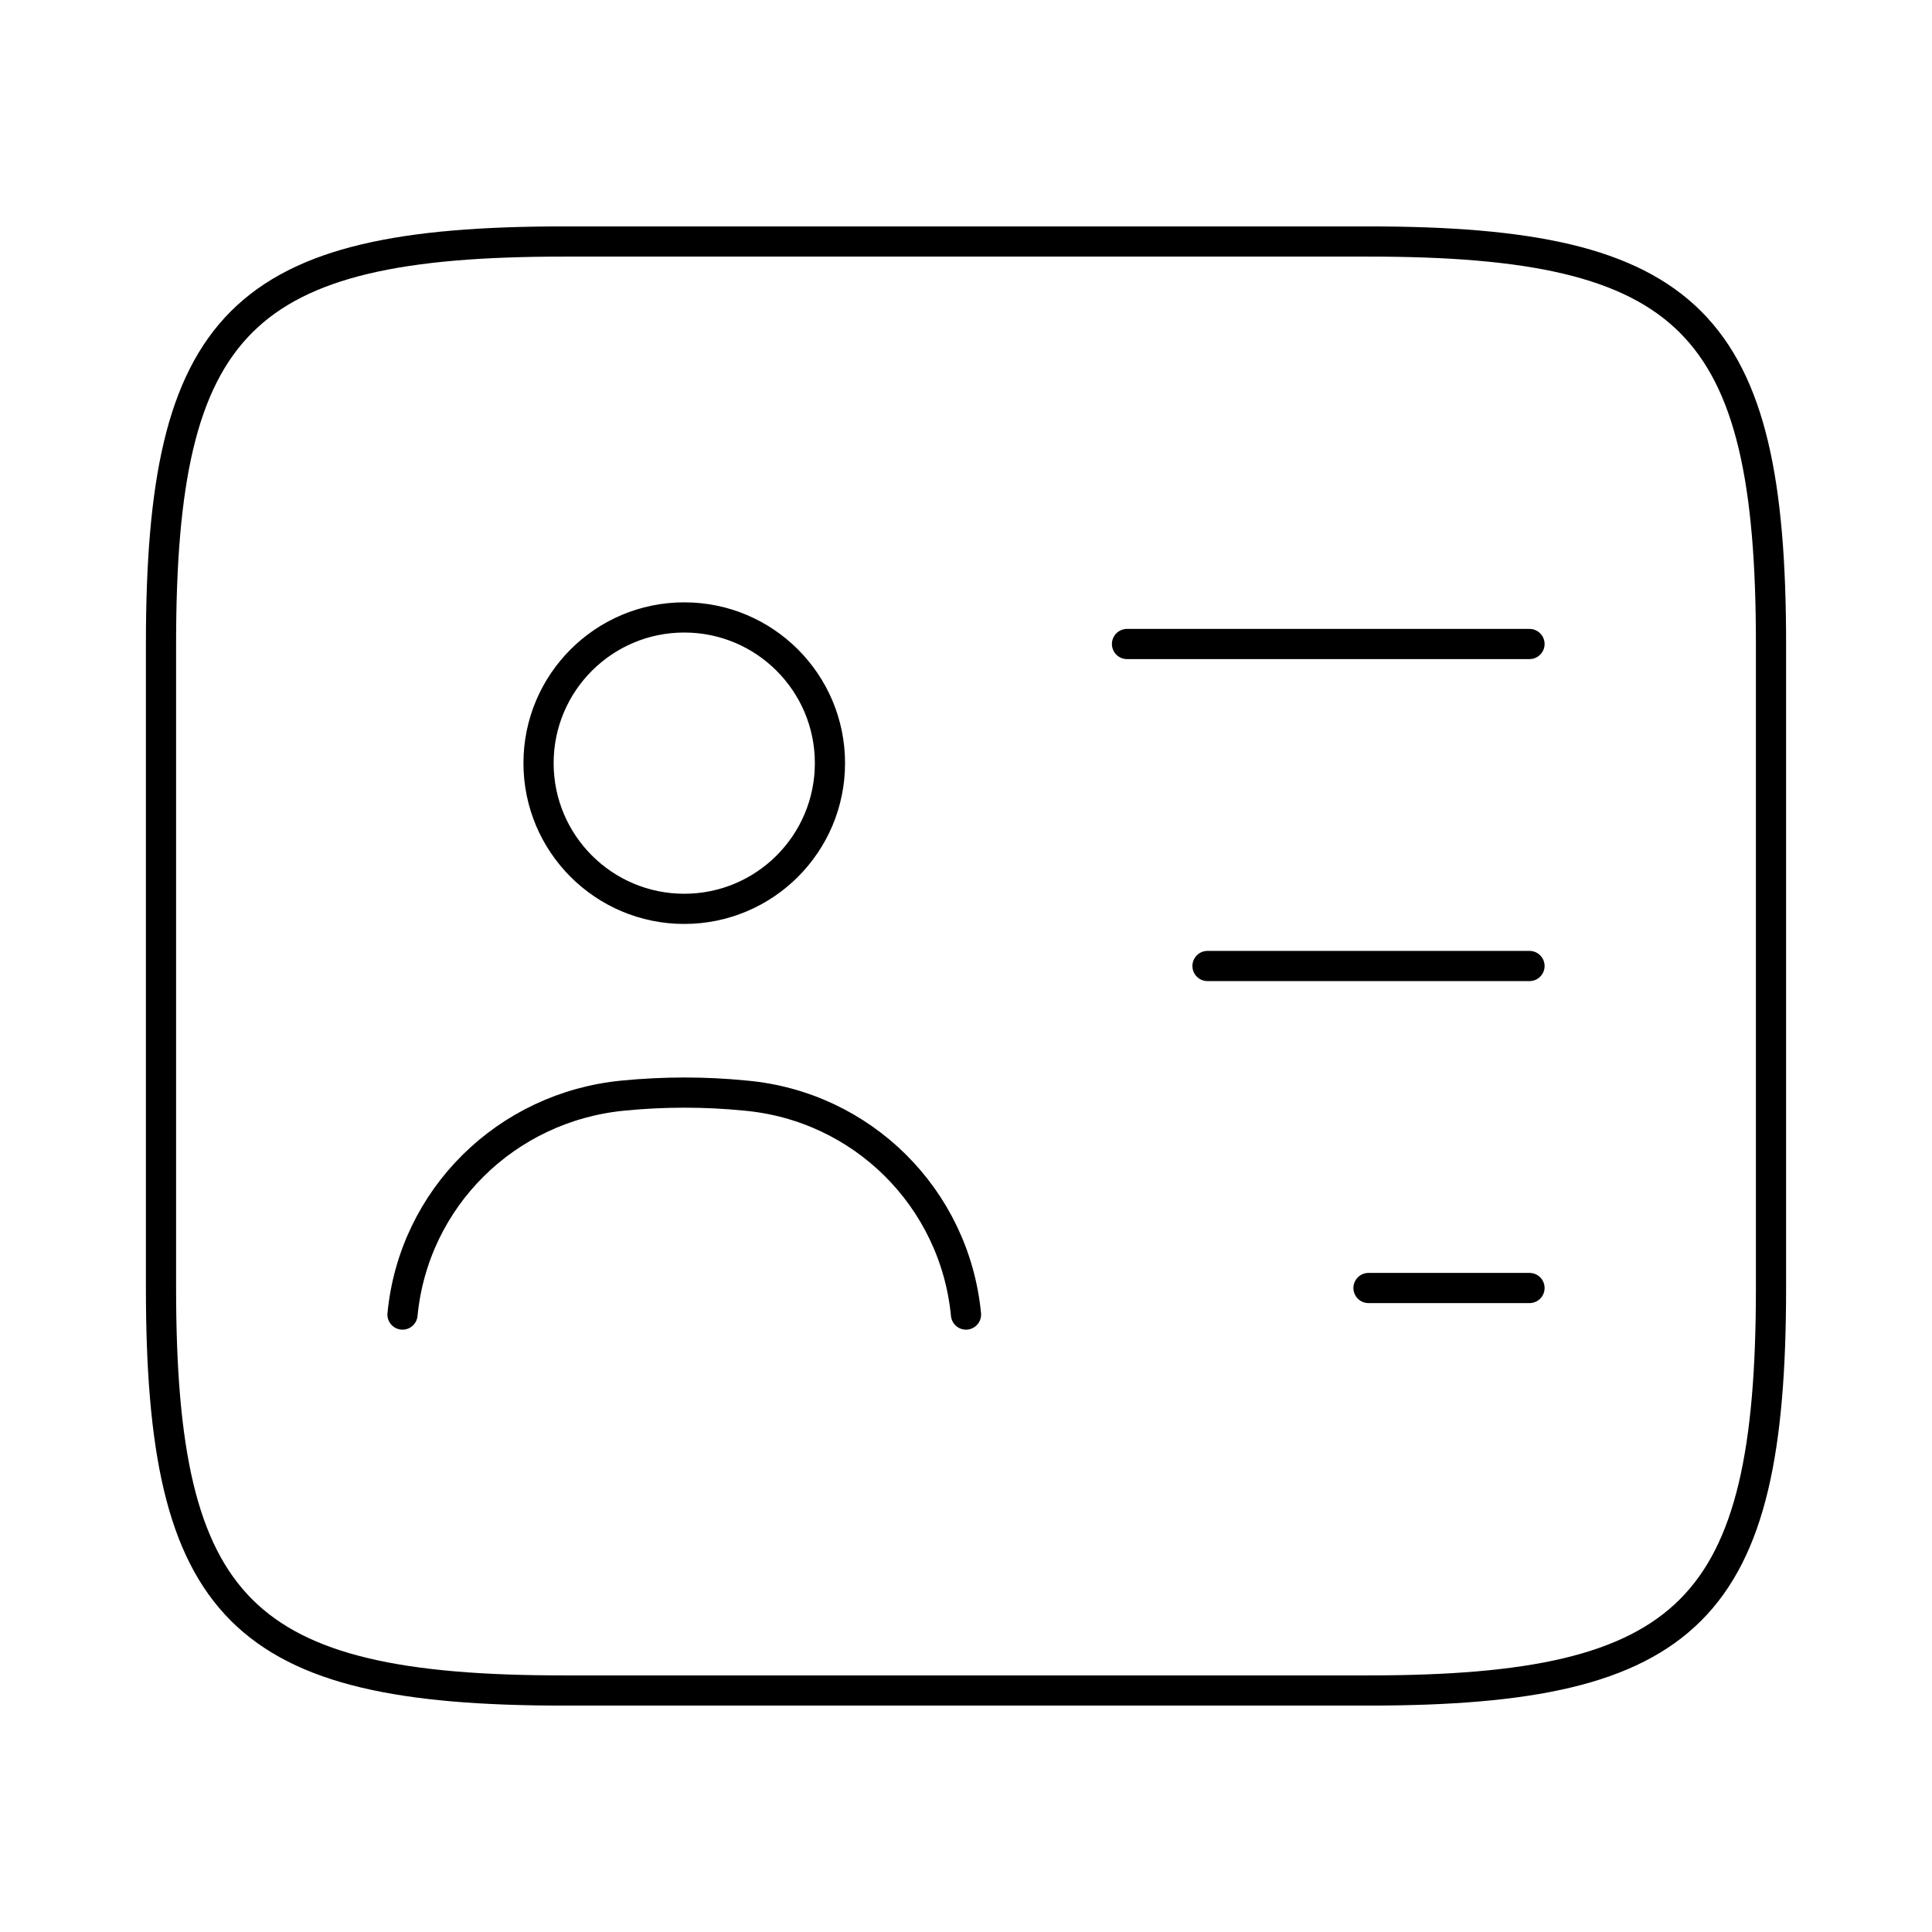 <svg width="96" height="96" viewBox="0 0 96 96" fill="none" xmlns="http://www.w3.org/2000/svg">
<g id="Personalcard">
<path id="icon" d="M56 32H76M60 48H76M68 64H76M48 65.32C47.44 59.52 42.84 54.96 37.04 54.44C35.04 54.24 33 54.24 30.96 54.44C25.16 55 20.56 59.52 20 65.32M68 84H28C12 84 8 80 8 64V32C8 16 12 12 28 12H68C84 12 88 16 88 32V64C88 80 84 84 68 84ZM41.24 37.92C41.24 41.919 37.998 45.16 34 45.16C30.002 45.16 26.76 41.919 26.76 37.92C26.76 33.922 30.002 30.68 34 30.68C37.998 30.68 41.24 33.922 41.24 37.92Z" stroke="black" stroke-width="1.5" stroke-linecap="round" stroke-linejoin="round"/>
</g>
</svg>

